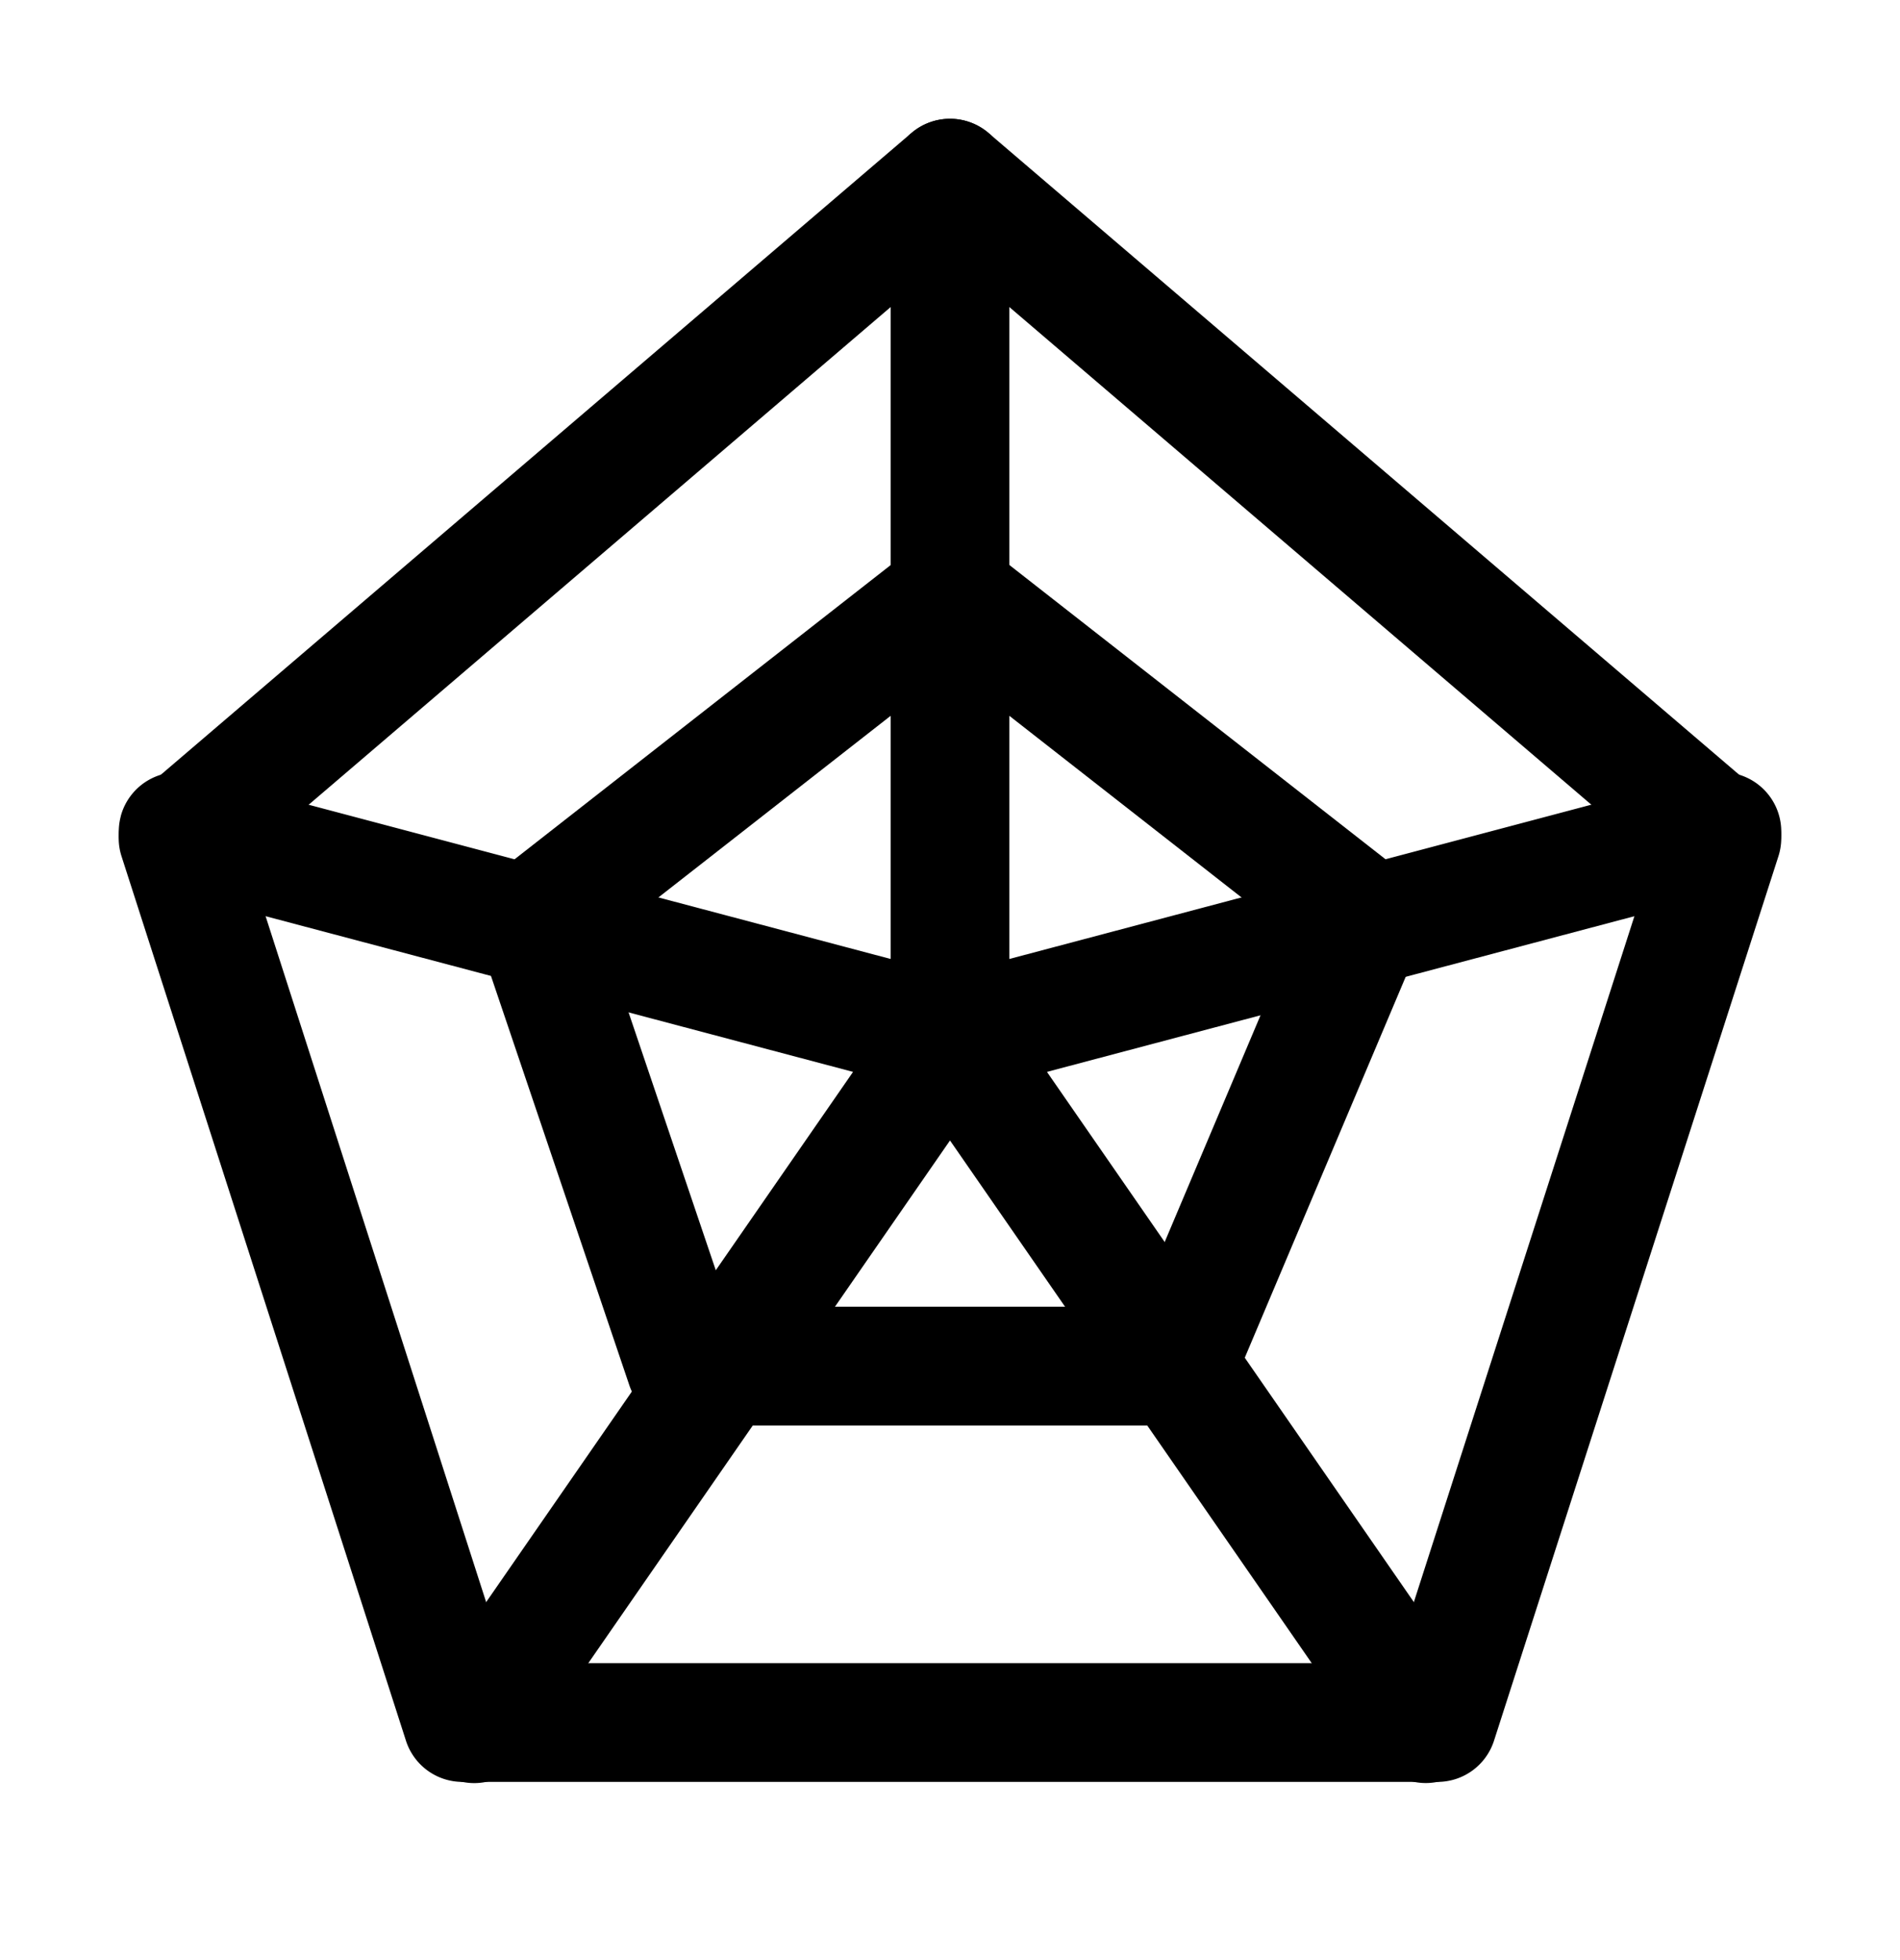 <svg xmlns="http://www.w3.org/2000/svg" width="32" height="33" viewBox="0 0 32 33">
  <path fill-rule="evenodd" d="M15.35 2.24a1 1 0 0 1 1.3 0l13 11.11a1 1 0 0 1 .302 1.067l-4.79 14.89a1 1 0 0 1-.951.693H7.788a1 1 0 0 1-.951-.694l-4.79-14.889a1 1 0 0 1 .302-1.066l13-11.111ZM4.156 14.439 8.518 28h14.964l4.362-13.561L16 4.315 4.156 14.44Z" clip-rule="evenodd"/>
  <path fill-rule="evenodd" d="M15.384 9.212a1 1 0 0 1 1.232 0l7 5.474a1 1 0 0 1 .305 1.177L20.74 23.39a1 1 0 0 1-.92.611h-8.273a1 1 0 0 1-.948-.68l-2.545-7.526a1 1 0 0 1 .331-1.108l7-5.474Zm-5.21 6.613L12.263 22h6.892l2.626-6.21L16 11.27l-5.826 4.555Z" clip-rule="evenodd"/>
  <path fill-rule="evenodd" d="M2.033 13.744a1 1 0 0 1 1.223-.71L16 16.41l12.744-3.377a1 1 0 0 1 .512 1.934l-13 3.444a1 1 0 0 1-.512 0l-13-3.444a1 1 0 0 1-.71-1.223Z" clip-rule="evenodd"/>
  <path fill-rule="evenodd" d="M16 2a1 1 0 0 1 1 1v14.132l7.822 11.299a1 1 0 1 1-1.644 1.138L16 19.201 8.822 29.57a1 1 0 1 1-1.644-1.138L15 17.132V3a1 1 0 0 1 1-1Z" clip-rule="evenodd"/>
</svg>
